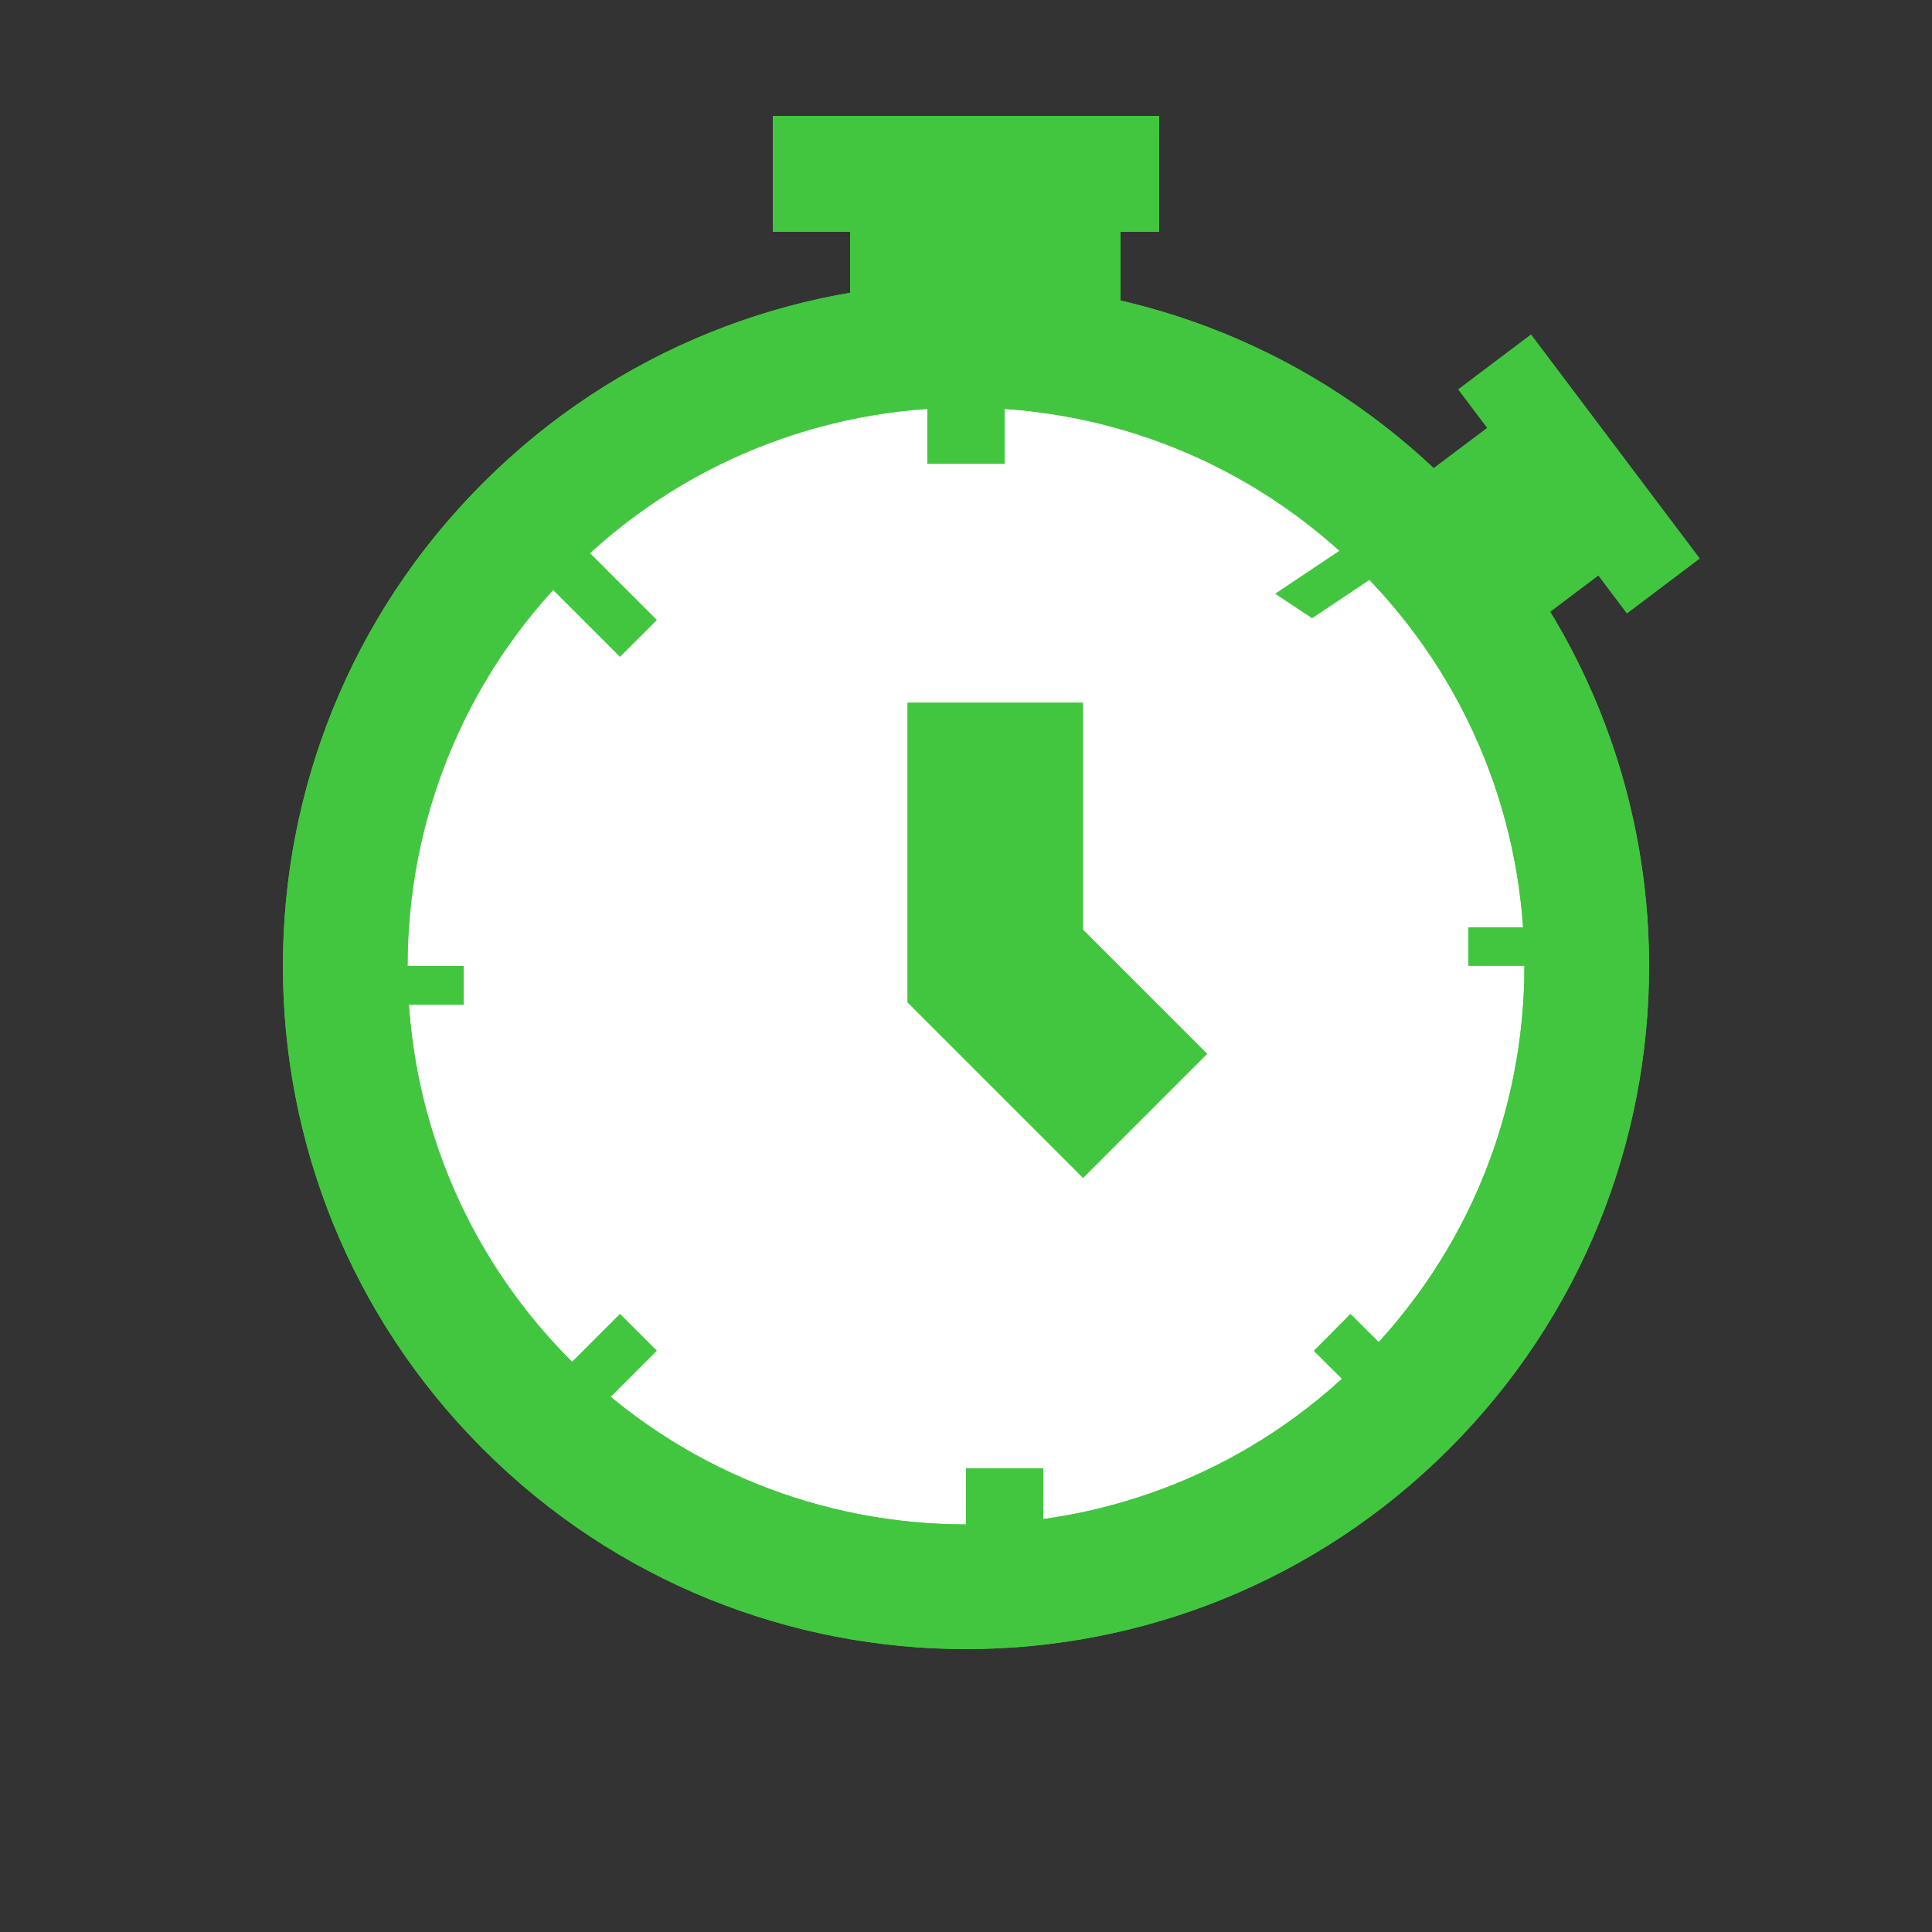 <svg width="22" height="22" viewBox="0 0 22 22" fill="none" xmlns="http://www.w3.org/2000/svg">
<rect x="0" y="0" width="22" height="22" fill="#333333" stroke="none"/>
<path d="M15.998 15.998C18.759 13.238 18.759 8.762 15.998 6.002C13.238 3.241 8.762 3.241 6.002 6.002C3.241 8.762 3.241 13.238 6.002 15.998C8.762 18.759 13.238 18.759 15.998 15.998Z" fill="white"/>
<path fill-rule="evenodd" clip-rule="evenodd" d="M6.503 6.503C4.02 8.987 4.02 13.013 6.503 15.496C8.987 17.98 13.013 17.98 15.496 15.496C17.98 13.013 17.98 8.987 15.496 6.503C13.013 4.02 8.987 4.02 6.503 6.503ZM5.5 16.5C2.462 13.462 2.462 8.538 5.5 5.5C8.538 2.462 13.462 2.462 16.5 5.5C19.538 8.538 19.538 13.462 16.5 16.5C13.462 19.538 8.538 19.538 5.5 16.5Z" fill="#42C63F"/>
<path fill-rule="evenodd" clip-rule="evenodd" d="M10.56 5.281V3.961H11.44V5.281H10.56Z" fill="#42C63F"/>
<path fill-rule="evenodd" clip-rule="evenodd" d="M14.52 6.761L15.419 6.16L15.84 6.439L14.941 7.04L14.52 6.761Z" fill="#42C63F"/>
<path fill-rule="evenodd" clip-rule="evenodd" d="M16.72 10.559H18.04V10.999H16.72V10.559Z" fill="#42C63F"/>
<path fill-rule="evenodd" clip-rule="evenodd" d="M15.378 14.961L16.28 15.86L15.862 16.281L14.96 15.382L15.378 14.961Z" fill="#42C63F"/>
<path fill-rule="evenodd" clip-rule="evenodd" d="M11.88 16.719V17.599H11V16.719H11.88Z" fill="#42C63F"/>
<path fill-rule="evenodd" clip-rule="evenodd" d="M7.48 15.381L6.58 16.281L6.16 15.861L7.06 14.961L7.48 15.381Z" fill="#42C63F"/>
<path fill-rule="evenodd" clip-rule="evenodd" d="M5.28 11.44H4.4V11H5.28V11.44Z" fill="#42C63F"/>
<path fill-rule="evenodd" clip-rule="evenodd" d="M7.06 7.48L6.16 6.58L6.58 6.16L7.48 7.06L7.06 7.48Z" fill="#42C63F"/>
<path d="M12.76 2.199H9.68V3.959H12.76V2.199Z" fill="#42C63F"/>
<path d="M13.2 1.32H8.8V2.64H13.2V1.32Z" fill="#42C63F"/>
<path d="M17.102 4.746L16.271 5.371L17.538 7.053L18.368 6.428L17.102 4.746Z" fill="#42C63F"/>
<path d="M17.434 3.808L16.604 4.434L18.526 6.986L19.356 6.36L17.434 3.808Z" fill="#42C63F"/>
<path fill-rule="evenodd" clip-rule="evenodd" d="M6.503 6.503C4.02 8.987 4.02 13.013 6.503 15.496C8.987 17.98 13.013 17.98 15.496 15.496C17.98 13.013 17.98 8.987 15.496 6.503C13.013 4.02 8.987 4.02 6.503 6.503ZM5.5 16.5C2.462 13.462 2.462 8.538 5.5 5.5C8.538 2.462 13.462 2.462 16.5 5.5C19.538 8.538 19.538 13.462 16.5 16.5C13.462 19.538 8.538 19.538 5.5 16.5Z" fill="#42C63F"/>
<path d="M11.333 9V11L12.333 12" stroke="#42C63F" stroke-width="2" stroke-linecap="square"/>
</svg>
